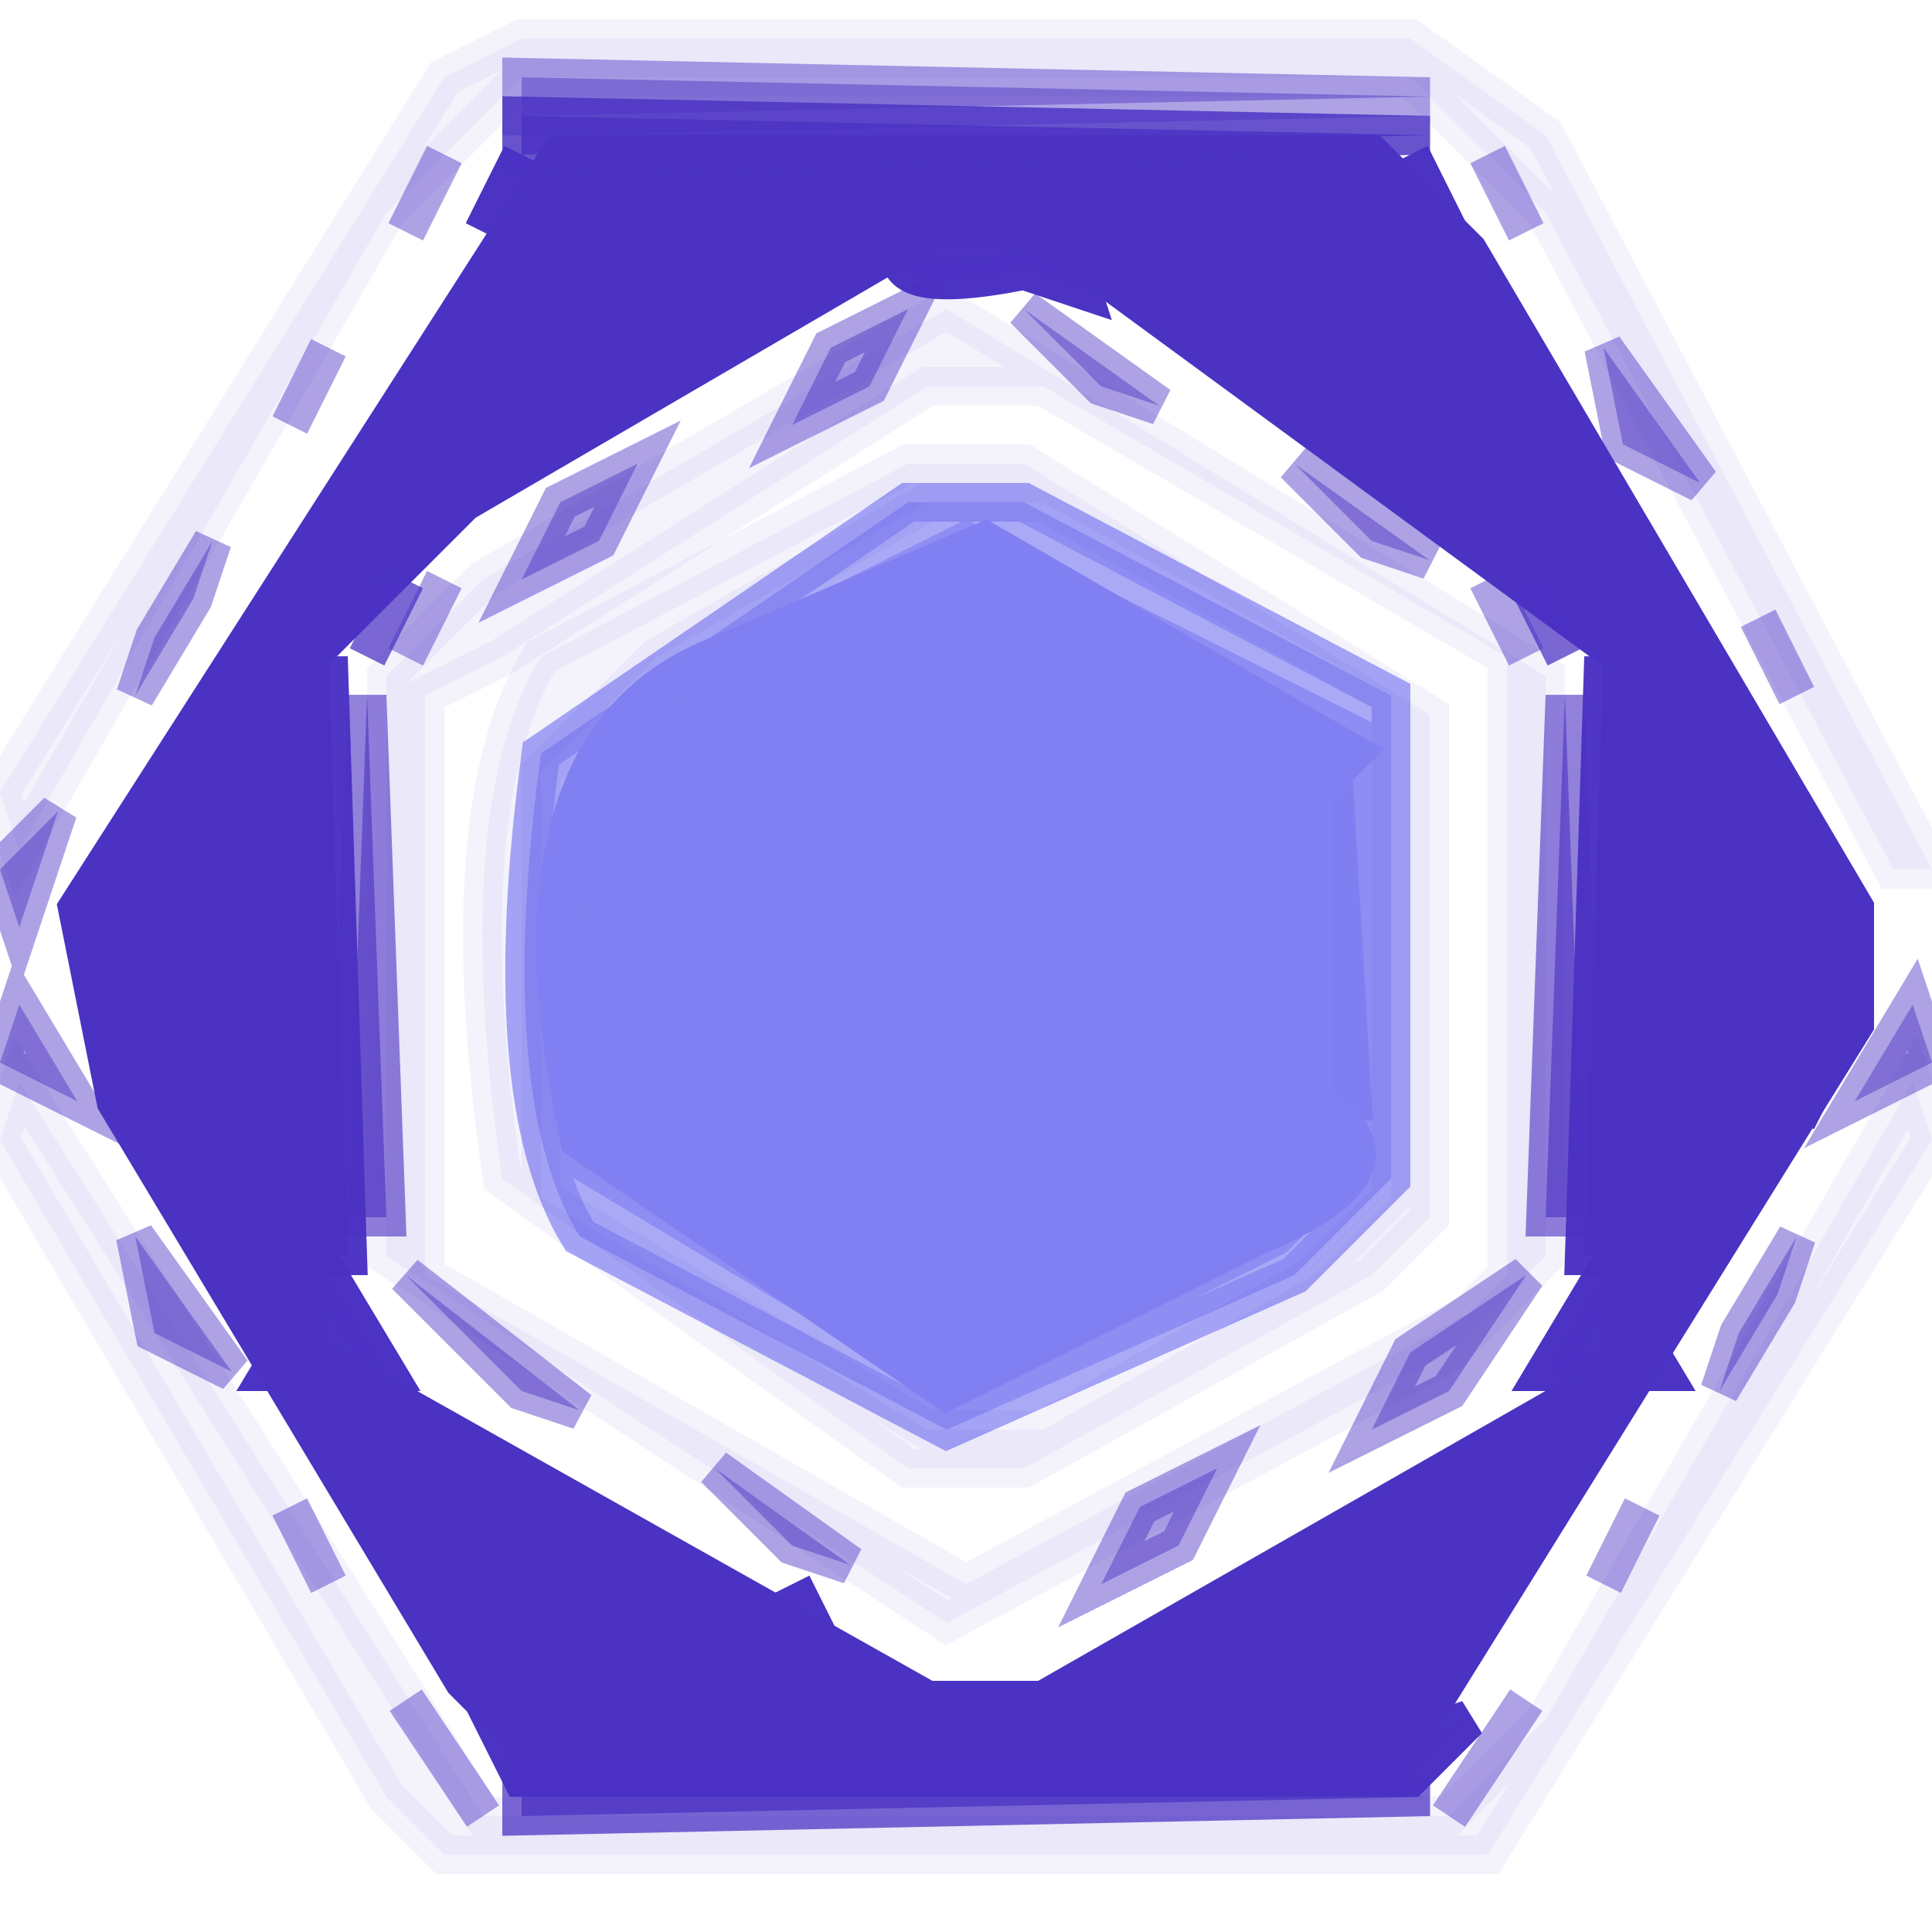 <svg viewBox="0 0 50 50" xmlns="http://www.w3.org/2000/svg"><path fill="#4B32C3" stroke="#4B32C3" d="m13.5 4-1 2 1-2ZM36.5 4l1 2-1-2ZM23.5 6q3.8-.7 4.5 1.5L26.5 7q-4 .8-3-1ZM47.5 27l-1 2 1-2ZM8.5 33l1.5 2.5H7L8.5 33ZM41.5 33l1.5 2.5h-3l1.5-2.5ZM20.5 41l1 2-1-2ZM12.5 44l1 1h23l1.5-.5-1.5 1.5h-23l-1-2Z" opacity=".992"/><path fill="#4B31C3" stroke="#4B31C3" d="m13.5 2 23.5.5-23.5.5V2ZM11.5 4l-1 2 1-2ZM38.5 4l1 2-1-2ZM23.5 8l-1 2-2 1 1-2 2-1ZM26.5 8l3.5 2.5-1.5-.5-2-2ZM8.5 9l-1 2 1-2ZM41.5 9l2.5 3.5-2-1-.5-2.5ZM16.5 12l-1 2-2 1 1-2 2-1ZM33.5 12l3.5 2.5-1.5-.5-2-2ZM5.5 14 5 15.5 3.5 18l.5-1.5L5.5 14ZM11.5 15l-1 2 1-2ZM38.5 15l1 2-1-2ZM45.5 16l1 2-1-2ZM1.5 21 1 22.5.5 24 0 22.5 1.5 21ZM.5 26 2 28.5l-2-1L.5 26ZM49.5 26l.5 1.5-2 1 1.5-2.5ZM3.5 32 6 35.5l-2-1-.5-2.5ZM46.5 32l-.5 1.5-1.5 2.5.5-1.5 1.5-2.5ZM10.5 33l4.5 3.5-1.5-.5-3-3ZM39.5 33l-2 3-2 1 1-2 3-2ZM18.5 38l3.5 2.5-1.5-.5-2-2ZM31.5 38l-1 2-2 1 1-2 2-1ZM7.5 39l1 2-1-2ZM42.5 39l-1 2 1-2ZM10.5 44l2 3-2-3ZM39.5 44l-2 3 2-3Z" opacity=".447"/><path fill="#4B32C3" stroke="#4B32C3" d="M8.5 17 9 32.5H8L8.5 17ZM41.5 17l.5 15.5h-1l.5-15.5Z" opacity=".973"/><path fill="#8080F1" stroke="#8080F1" d="M23.5 13h3l9.5 5v12.5L33.5 33l-9 4-9.5-5q-2.2-3.6-1-12.5l9.5-6.5Zm1.5 1-6 3q-6 2-4 13l10 6 8-4 2-2V19l-10-5Z" opacity=".678"/><path fill="#7F7FF2" stroke="#7F7FF2" d="m34.5 20 .5 8.5h-1l.5-8.5Z" opacity=".996"/><path fill="#523EDA" stroke="#523EDA" d="M13.5 1h23L40 3.5l10 19h-1l-9-17L36.5 2h-23L10 5.5.5 22 0 20.5 11.5 2l2-1Z" opacity=".059"/><path fill="#523EDA" stroke="#523EDA" d="M24.5 8 40 17.5v15L37.5 35l-13 7L10 32.5v-15l2.5-2.5 12-7Zm-.5 2-11 7-2 1v15l14 8 13-7 1-1V17l-12-7h-3Z" opacity=".059"/><path fill="#523EDA" stroke="#523EDA" d="M23.5 12h3L37 18.5v13L35.5 33l-9 5h-3L13 30.5q-1.4-9.6 1-13.5l9.5-5Zm.5 1-7 4-3 3v11l10 6h3l7-4 2-2V18l-9-5h-3Z" opacity=".059"/><path fill="#523EDA" stroke="#523EDA" d="m.5 28 12 19h25l2.5-2.5L49.5 28l.5 1.5L38.5 48h-27L10 46.5l-10-17L.5 28Z" opacity=".059"/><path fill="#8080F2" stroke="#8080F2" d="m25.5 14 9.5 5.5-1 1v8q2.8 1.7-1.5 3.5l-8 4-9.5-6.5Q12.8 19.3 18.5 17l7-3Z"/><path fill="#4B32C3" stroke="#4B32C3" d="m9.5 18 .5 13.5H9L9.5 18ZM40.5 18l.5 13.5h-1l.5-13.5Z" opacity=".612"/><path fill="#4B32C3" stroke="#4B32C3" d="M14.5 4h21L38 6.5l10 17v3L36.5 45h-23L12 43.5l-9-15-1-5L14.5 4ZM24 6l-12 7-4 4v18l16 9h3l14-8 1-1V17L27 6h-3Z"/><path fill="#4B31C3" stroke="#4B31C3" d="m10.5 15-1 2 1-2ZM39.5 15l1 2-1-2ZM13.5 46l23.5.5-23.5.5v-1Z" opacity=".737"/><path fill="#4B32C3" stroke="#4B32C3" d="m13.5 3 23.5.5-23.5.5V3Z" opacity=".839"/></svg>
